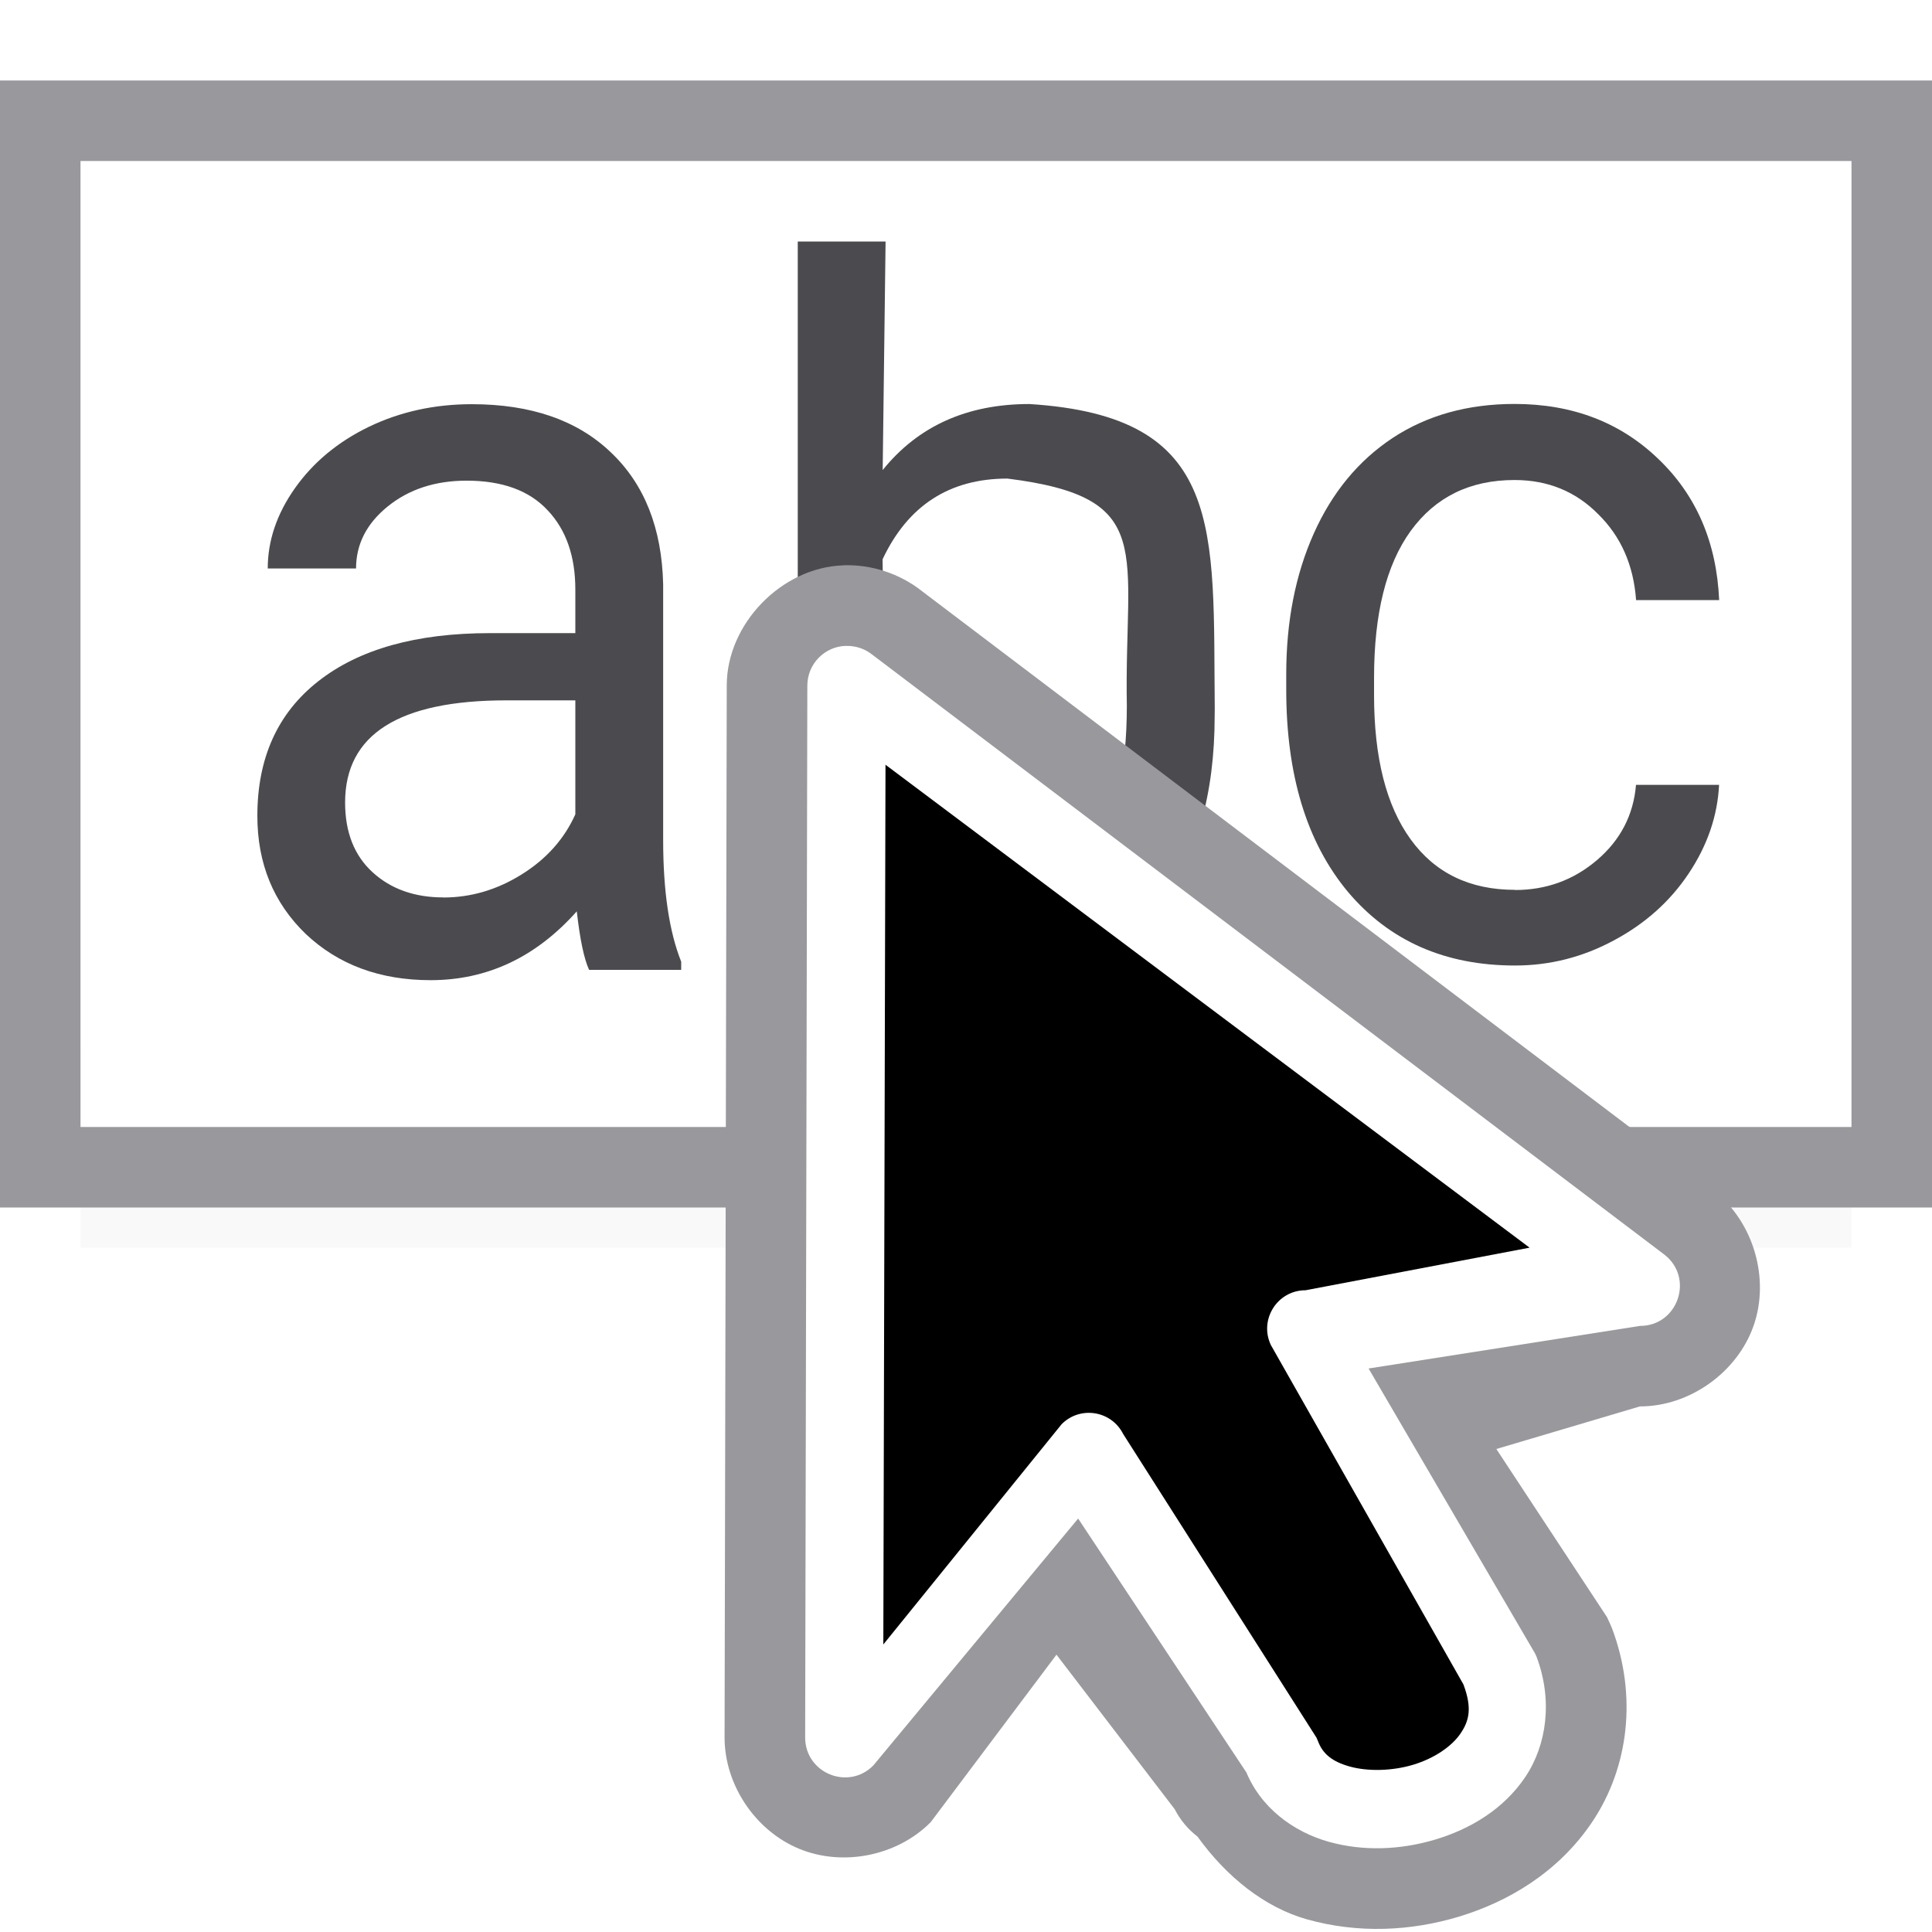 <svg viewBox="0 0 24 24" xmlns="http://www.w3.org/2000/svg" xmlns:xlink="http://www.w3.org/1999/xlink"><filter id="a" color-interpolation-filters="sRGB" height="1.095" width="1.097" x="-.049" y="-.047"><feGaussianBlur stdDeviation=".366"/></filter><path d="m1 13h22v2.5h-22z" filter="url(#a)" opacity=".15" stroke-width="1.015"/><path d="m1 2h22v12h-22z" fill="#fff"/><g fill="#4b4b4f"><path d="m7.318 12.048q-.094-.204-.153-.727-.761.855-1.816.855-.943 0-1.551-.574-.601-.58-.601-1.467 0-1.078.755-1.671.761-.599 2.134-.599h1.061v-.542q0-.619-.342-.982-.342-.37-1.008-.37-.584 0-.979.319-.395.319-.395.772h-1.097q0-.517.336-.995.342-.485.92-.765.584-.281 1.279-.281 1.103 0 1.728.599.625.593.649 1.639v3.176q0 .95.224 1.511v.102zm-1.81-.899q.513 0 .973-.287.46-.287.666-.746v-1.416h-.855q-2.005 0-2.005 1.269 0 .555.342.867.342.312.879.312z"/><path d="m15.089 8.894c0.0.975-.224 1.759-.672 2.353-.448.59-.828.928-1.583.928-.806 0-1.429-.285-1.869-.855l-.053.737h-1.002v-9.057h1.091l-.036 2.839c.44-.546 1.048-.82 1.822-.82 2.438.153 2.281 1.539 2.303 3.78zm-1.091-.124c-.035-1.932.387-2.59-1.483-2.825-.719 0-1.236.334-1.551 1.002l.036 3.299c.334.668.855 1.002 1.563 1.002.523 0 .708-.246.999-.651.291-.405.436-1.014.436-1.828z"/><path d="m18.82 11.056q.584 0 1.02-.373.436-.373.483-.933h1.032q-.029.578-.377 1.1-.348.522-.932.833-.578.311-1.226.311-1.303 0-2.075-.914-.767-.92-.767-2.512v-.193q0-.982.342-1.747.342-.765.979-1.187.643-.423 1.515-.423 1.073 0 1.781.678.713.678.761 1.759h-1.032q-.047-.653-.472-1.069-.419-.423-1.038-.423-.831 0-1.291.634-.454.628-.454 1.821v.218q0 1.163.454 1.79.454.628 1.297.628z"/></g><path d="m0 1v1 13h1 23v-1-13h-1zm1 1h22v12h-22z" fill="#98989d"/><g transform="translate(8 8)"><path d="m2.475-.977c-.766.025-1.448.727-1.447 1.494l-.027 13.067c-0.0.589.383 1.159.928 1.383.545.224 1.219.087 1.633-.332l1.562-2.08 1.469 1.92c.068.133.165.249.283.34.363.505.84.881 1.357 1.027.643.181 1.297.146 1.891-.033.596-.18 1.226-.54 1.652-1.172.461-.683.563-1.579.248-2.412-.003-.006-.005-.012-.008-.018-.014-.034-.029-.067-.045-.1l-.008-.018-1.375-2.089 1.783-.529c.617.001 1.212-.423 1.414-1.006.202-.583-.002-1.282-.486-1.664l-.002-.002-9.846-7.457c-.001-.001-.001-.001-.002-.002-.274-.215-.624-.33-.973-.318z" fill="#98989d"/><path d="m2.508.023c-.267.008-.479.227-.479.494l-.027 13.067c-0.0.442.535.662.846.348l2.545-3.068 2.094 3.16-.021-.049c.182.48.605.782 1.039.904s.898.101 1.33-.029c.432-.131.843-.376 1.111-.773.268-.397.346-.955.141-1.498-.005-.013-.011-.026-.018-.039l-2.068-3.54 3.371-.529c.47.001.676-.592.307-.883l-9.848-7.459c-.092-.072-.206-.109-.322-.105z" fill="#fff"/><path d="m3 1.5-.027 10.928 2.215-2.736c.229-.231.617-.17.764.121l2.402 3.773c.007.015.014.031.02.047.059.155.175.251.395.312s.522.057.787-.023.482-.231.588-.389c.106-.156.146-.314.035-.609l-2.391-4.214c-.151-.316.079-.682.43-.682l2.783-.529z"/></g></svg>